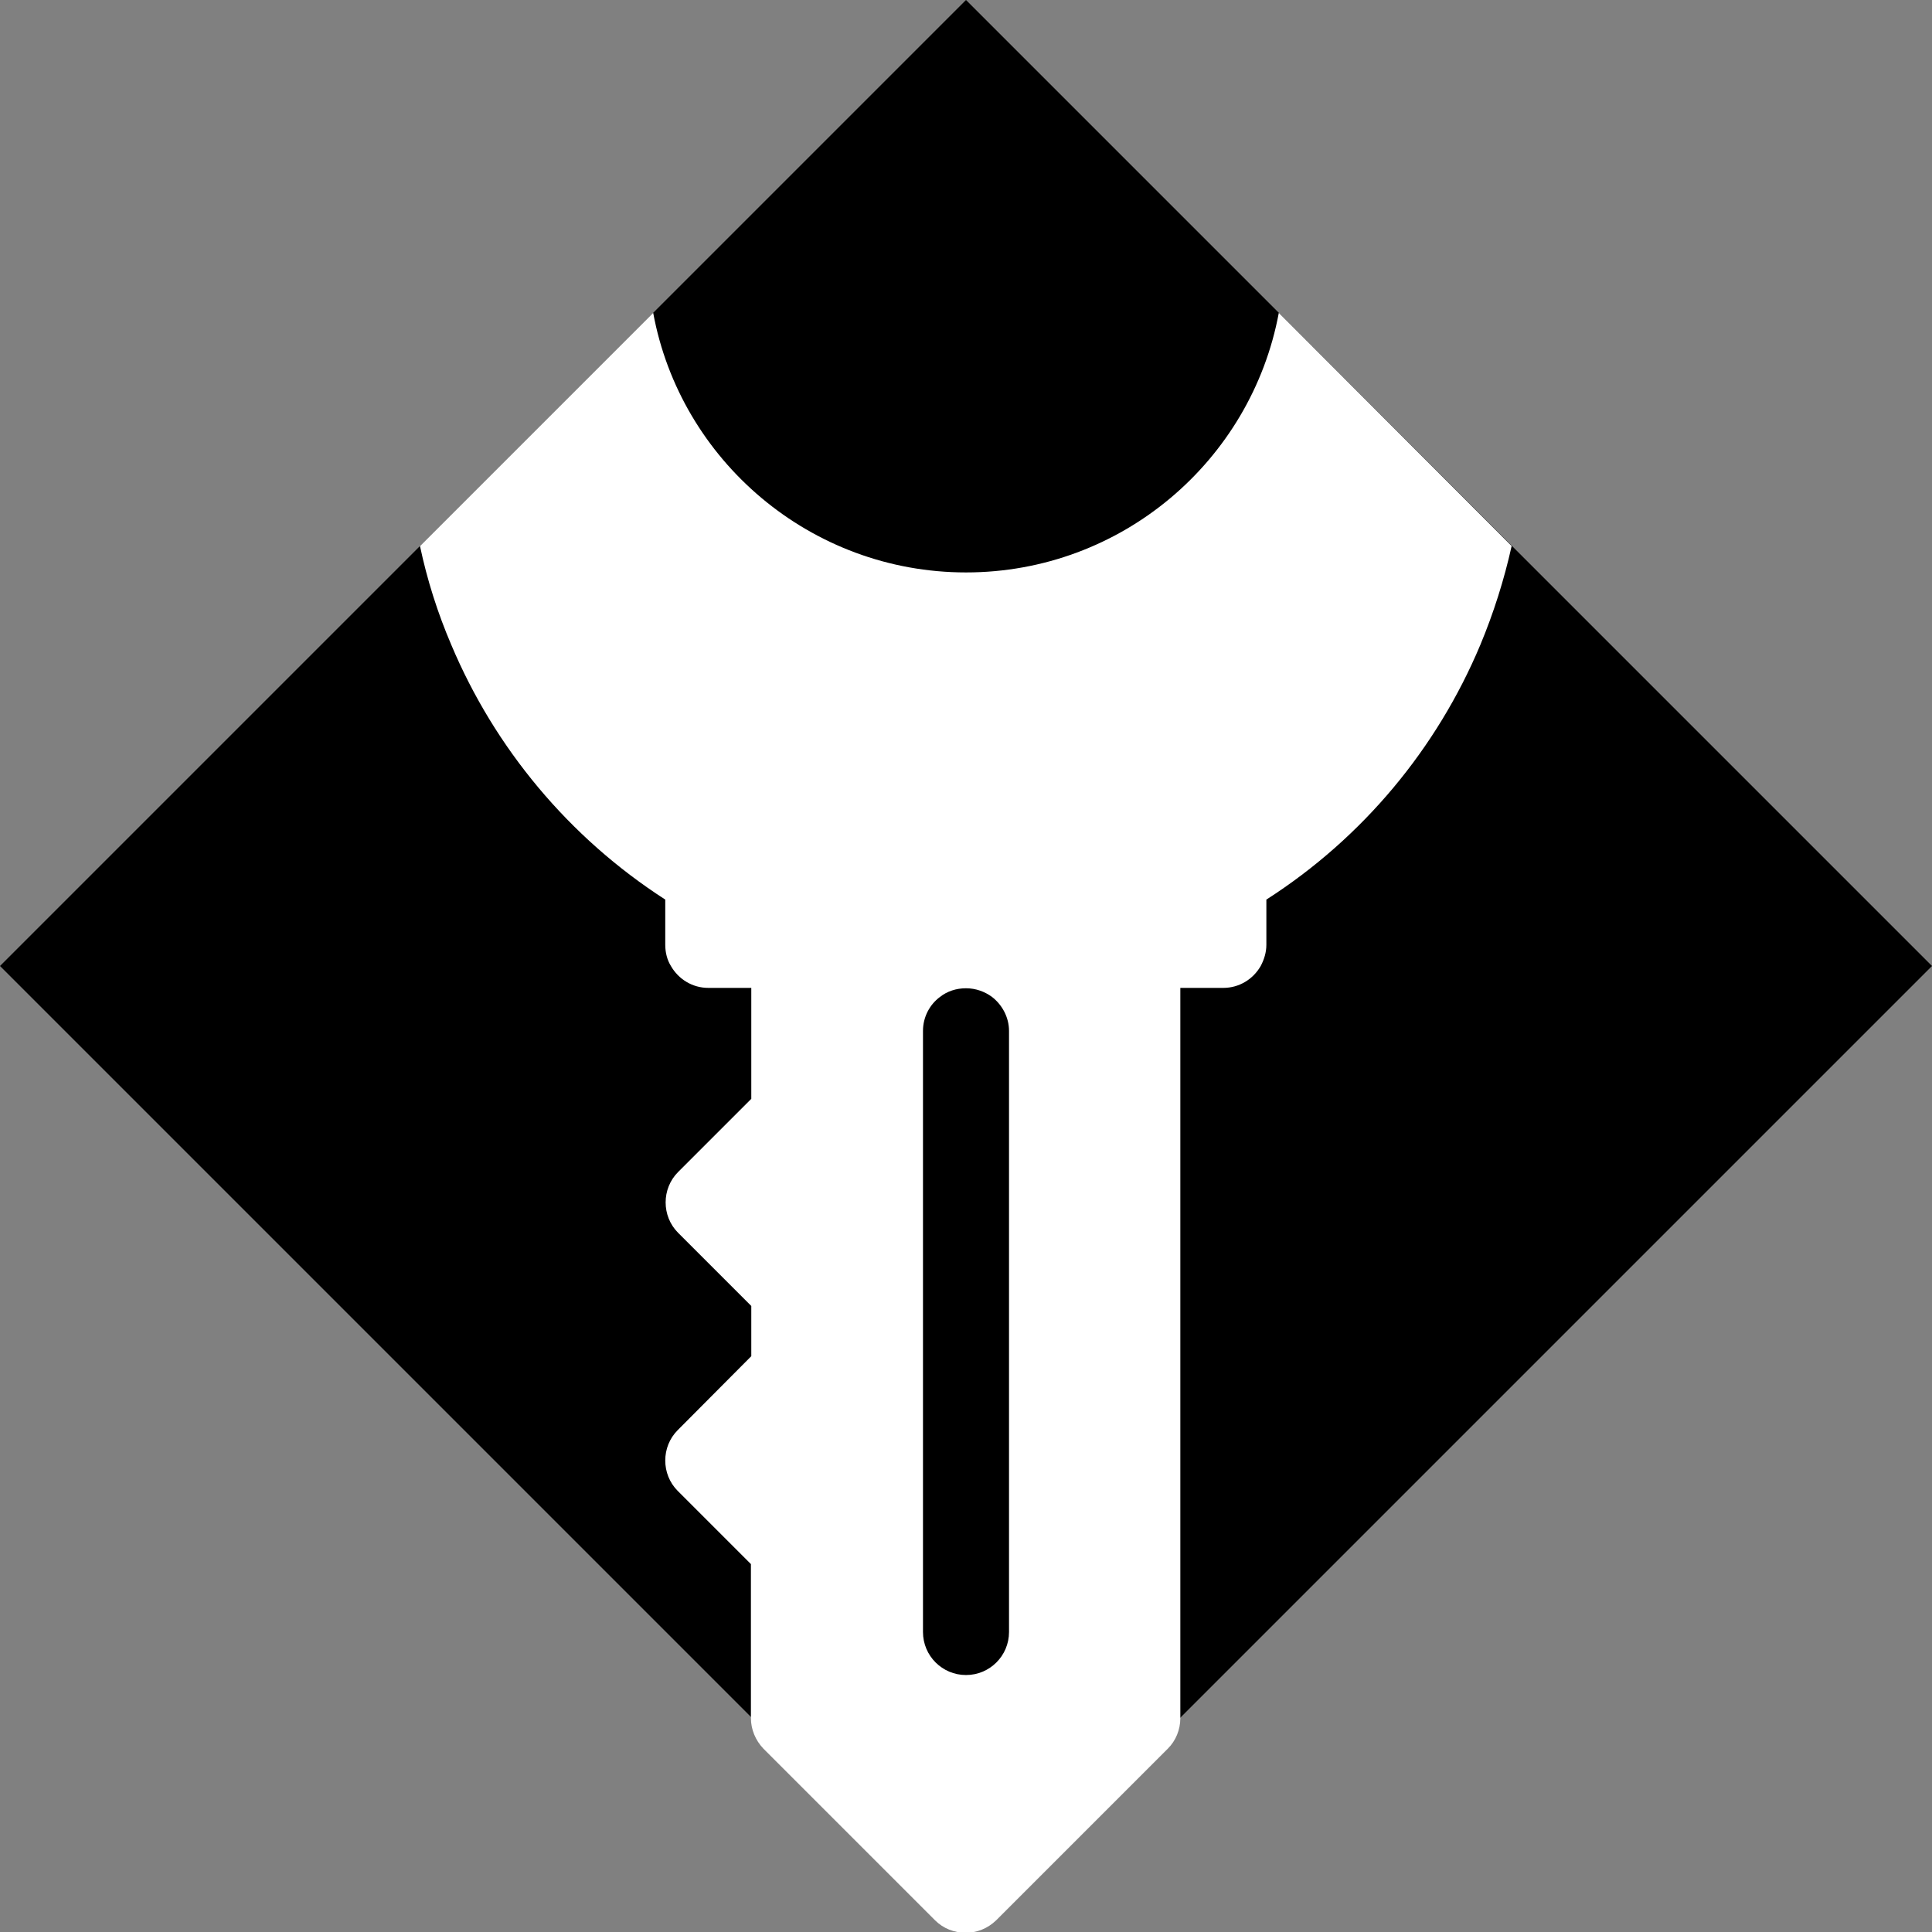 <?xml version="1.0" encoding="utf-8"?>
<!-- Generator: Adobe Illustrator 22.0.0, SVG Export Plug-In . SVG Version: 6.00 Build 0)  -->
<svg version="1.1" id="Layer_1" xmlns:svgjs="http://svgjs.com/svgjs"
	 xmlns="http://www.w3.org/2000/svg" xmlns:xlink="http://www.w3.org/1999/xlink" x="0px" y="0px" viewBox="0 0 512 512"
	 style="enable-background:new 0 0 512 512;" xml:space="preserve">
<rect x="0" y="0" width="512" height="512" fill="#808080" stroke="none"/>
<style type="text/css">
	.st0{fill:#FFFFFF;}
</style>
<polygon points="256,512 512,256 0,256 "/>
<polygon points="512,256 0,256 256,0 "/>
<path class="st0" d="M338.9,82.9c-7.3,39.2-41.7,68.8-82.9,68.8s-75.7-29.7-82.9-68.8l-61.8,61.8c1.9,9,4.7,17.8,8.3,26.2
	c11.5,27.3,31.1,51,56.7,67.5v12c0,2,0.5,4,1.5,5.6c2,3.5,5.7,5.8,9.9,5.8h11.4v29.4l-19.4,19.4c-4.4,4.4-4.4,11.7,0,16.1l19.4,19.4
	v13.3L179.6,379c-4.4,4.4-4.4,11.7,0,16.1l19.4,19.4v40.8c0,3,1.2,5.9,3.3,8.1l45.5,45.5c2.2,2.2,5.1,3.3,8.1,3.3
	c3,0,5.8-1.1,8.1-3.3l45.5-45.5c2.1-2.1,3.3-5,3.3-8.1V261.8h11.4c4.2,0,7.9-2.3,9.9-5.8c0.9-1.7,1.5-3.6,1.5-5.6v-12
	c25.6-16.4,45.2-40.1,56.7-67.5c3.5-8.4,6.3-17.2,8.3-26.2L338.9,82.9z M267.4,432.5c0,6.3-5.1,11.4-11.4,11.4s-11.4-5.1-11.4-11.4
	V273.2c0-3.7,1.8-7,4.5-9c1.9-1.5,4.3-2.3,6.9-2.3c2.6,0,5,0.9,6.9,2.3c2.7,2.1,4.5,5.4,4.5,9V432.5z"/>
</svg>
